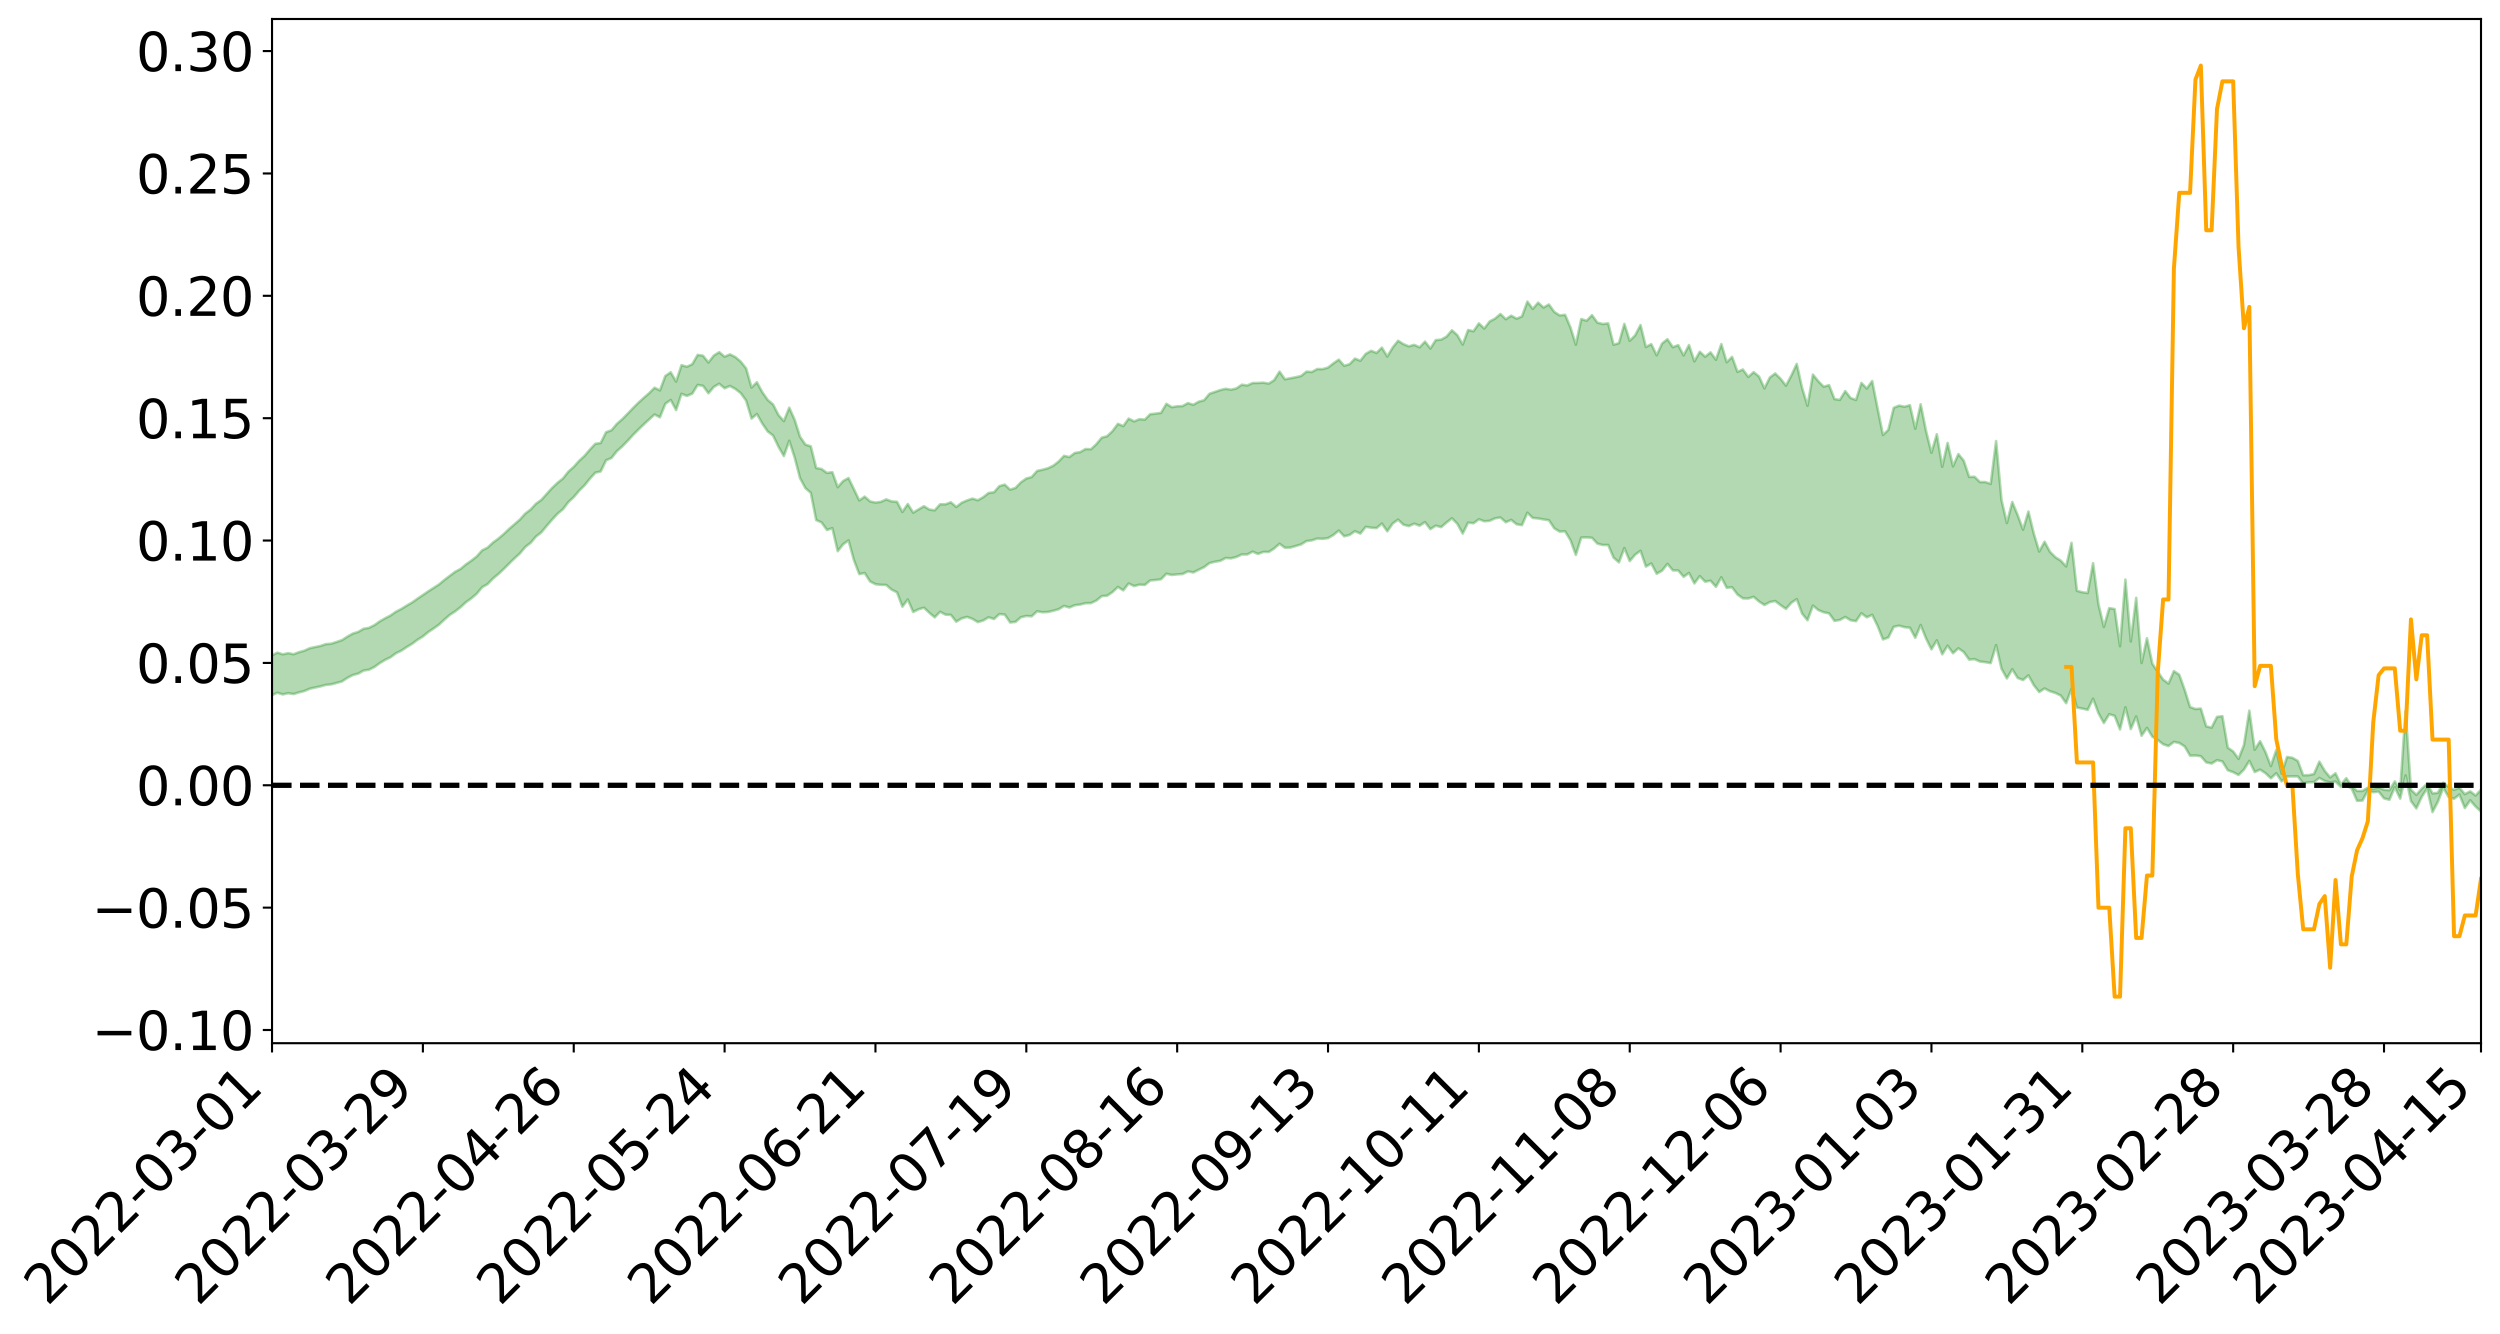 <?xml version="1.0" encoding="utf-8" standalone="no"?>
<!DOCTYPE svg PUBLIC "-//W3C//DTD SVG 1.1//EN"
  "http://www.w3.org/Graphics/SVG/1.1/DTD/svg11.dtd">
<svg xmlns:xlink="http://www.w3.org/1999/xlink" width="947.275pt" height="505.355pt" viewBox="0 0 947.275 505.355" xmlns="http://www.w3.org/2000/svg" version="1.1">
 <defs>
  <style type="text/css">*{stroke-linejoin: round; stroke-linecap: butt}</style>
 </defs>
 <g id="figure_1">
  <g id="patch_1">
   <path d="M 0 505.355 
L 947.275 505.355 
L 947.275 -0 
L 0 -0 
z
" style="fill: #ffffff"/>
  </g>
  <g id="axes_1">
   <g id="patch_2">
    <path d="M 103.075 395.28 
L 940.075 395.28 
L 940.075 7.2 
L 103.075 7.2 
z
" style="fill: #ffffff"/>
   </g>
   <g id="PolyCollection_1">
    <path d="M -393.001 297.488 
L -393.001 297.501 
L -390.959 297.437 
L -388.918 297.38 
L -386.876 297.309 
L -384.835 297.259 
L -382.793 297.197 
L -380.752 297.125 
L -378.711 297.058 
L -376.669 296.996 
L -374.628 296.941 
L -372.586 296.878 
L -370.545 296.812 
L -368.503 296.748 
L -366.462 296.671 
L -364.42 296.606 
L -362.379 296.53 
L -360.337 296.464 
L -358.296 296.377 
L -356.254 296.304 
L -354.213 296.234 
L -352.172 296.152 
L -350.13 296.071 
L -348.089 295.992 
L -346.047 295.899 
L -344.006 295.815 
L -341.964 295.719 
L -339.923 295.621 
L -337.881 295.514 
L -335.84 295.403 
L -333.798 295.294 
L -331.757 295.169 
L -329.715 295.029 
L -327.674 294.903 
L -325.632 294.76 
L -323.591 294.598 
L -321.55 294.446 
L -319.508 294.269 
L -317.467 294.089 
L -315.425 293.903 
L -313.384 293.707 
L -311.342 293.49 
L -309.301 293.26 
L -307.259 293.015 
L -305.218 292.778 
L -303.176 292.502 
L -301.135 292.237 
L -299.093 291.956 
L -297.052 291.672 
L -295.011 291.368 
L -292.969 291.04 
L -290.928 290.733 
L -288.886 290.394 
L -286.845 290.043 
L -284.803 289.697 
L -282.762 289.355 
L -280.72 288.985 
L -278.679 288.61 
L -276.637 288.236 
L -274.596 287.847 
L -272.554 287.453 
L -270.513 287.06 
L -268.472 286.654 
L -266.43 286.247 
L -264.389 285.844 
L -262.347 285.427 
L -260.306 284.983 
L -258.264 284.55 
L -256.223 284.119 
L -254.181 283.694 
L -252.14 283.252 
L -250.098 282.82 
L -248.057 282.381 
L -246.015 281.982 
L -243.974 281.518 
L -241.932 281.111 
L -239.891 280.67 
L -237.85 280.251 
L -235.808 279.816 
L -233.767 279.421 
L -231.725 278.974 
L -229.684 278.556 
L -227.642 278.162 
L -225.601 277.737 
L -223.559 277.332 
L -221.518 276.916 
L -219.476 276.493 
L -217.435 276.085 
L -215.393 275.684 
L -213.352 275.259 
L -211.311 274.851 
L -209.269 274.434 
L -207.228 274.024 
L -205.186 273.623 
L -203.145 273.212 
L -201.103 272.798 
L -199.062 272.421 
L -197.02 272 
L -194.979 271.595 
L -192.937 271.197 
L -190.896 270.799 
L -188.854 270.401 
L -186.813 270 
L -184.772 269.615 
L -182.73 269.217 
L -180.689 268.811 
L -178.647 268.4 
L -176.606 267.986 
L -174.564 267.595 
L -172.523 267.17 
L -170.481 266.718 
L -168.44 266.292 
L -166.398 265.845 
L -164.357 265.39 
L -162.315 264.913 
L -160.274 264.427 
L -158.232 263.972 
L -156.191 263.459 
L -154.15 262.969 
L -152.108 262.444 
L -150.067 261.958 
L -148.025 261.393 
L -145.984 260.838 
L -143.942 260.297 
L -141.901 259.746 
L -139.859 259.179 
L -137.818 258.589 
L -135.776 258.031 
L -133.735 257.399 
L -131.693 256.837 
L -129.652 256.186 
L -127.611 255.554 
L -125.569 254.934 
L -123.528 254.337 
L -121.486 253.647 
L -119.445 253.019 
L -117.403 252.233 
L -115.362 251.548 
L -113.32 250.906 
L -111.279 250.186 
L -109.237 249.448 
L -107.196 248.606 
L -105.154 247.81 
L -103.113 247.135 
L -101.072 246.101 
L -99.03 245.256 
L -96.989 244.392 
L -94.947 243.495 
L -92.906 242.482 
L -90.864 241.521 
L -88.823 240.774 
L -86.781 239.841 
L -84.74 238.42 
L -82.698 237.296 
L -80.657 236.598 
L -78.615 235.409 
L -76.574 234.544 
L -74.532 233.742 
L -72.491 232.624 
L -70.45 231.098 
L -68.408 230.167 
L -66.367 229.647 
L -64.325 228.513 
L -62.284 228.087 
L -60.242 227.345 
L -58.201 225.996 
L -56.159 226.013 
L -54.118 226.45 
L -52.076 227.467 
L -50.035 226.164 
L -47.993 228.531 
L -45.952 229.008 
L -43.911 225.664 
L -41.869 226.534 
L -39.828 227.933 
L -37.786 227.026 
L -35.745 226.803 
L -33.703 232.999 
L -31.662 241.832 
L -29.62 246.221 
L -27.579 236.582 
L -25.537 241.516 
L -23.496 247.988 
L -21.454 247.61 
L -19.413 260.798 
L -17.372 259.012 
L -15.33 254.996 
L -13.289 245.023 
L -11.247 254.434 
L -9.206 260.104 
L -7.164 257.769 
L -5.123 259.269 
L -3.081 264.629 
L -1.04 263.953 
L 1.002 259.392 
L 3.043 265.199 
L 5.085 266.38 
L 7.126 264.357 
L 9.168 268.059 
L 11.209 269.438 
L 13.25 269.116 
L 15.292 268.046 
L 17.333 269.291 
L 19.375 268.103 
L 21.416 268.252 
L 23.458 269.44 
L 25.499 268.401 
L 27.541 269.002 
L 29.582 269.073 
L 31.624 268.24 
L 33.665 268.601 
L 35.707 267.382 
L 37.748 267.504 
L 39.789 267.889 
L 41.831 267.944 
L 43.872 267.365 
L 45.914 266.874 
L 47.955 266.773 
L 49.997 266.224 
L 52.038 266.161 
L 54.08 266.077 
L 56.121 265.225 
L 58.163 265.66 
L 60.204 265.1 
L 62.246 264.867 
L 64.287 264.897 
L 66.328 264.343 
L 68.37 264.213 
L 70.411 264.413 
L 72.453 264.73 
L 74.494 263.804 
L 76.536 263.645 
L 78.577 263.338 
L 80.619 264.932 
L 82.66 264.956 
L 84.702 265.556 
L 86.743 264.005 
L 88.785 263.041 
L 90.826 263.318 
L 92.868 264.348 
L 94.909 264.492 
L 96.95 262.604 
L 98.992 264.133 
L 101.033 263.697 
L 103.075 263.392 
L 105.116 262.486 
L 107.158 263.128 
L 109.199 262.654 
L 111.241 262.981 
L 113.282 262.353 
L 115.324 261.838 
L 117.365 260.966 
L 119.407 260.505 
L 121.448 260.072 
L 123.489 259.507 
L 125.531 259.306 
L 127.572 258.766 
L 129.614 258.188 
L 131.655 256.832 
L 133.697 255.775 
L 135.738 255.235 
L 137.78 254.084 
L 139.821 253.758 
L 141.863 252.725 
L 143.904 251.261 
L 145.946 250.018 
L 147.987 249.043 
L 150.028 247.528 
L 152.07 246.543 
L 154.111 245.173 
L 156.153 243.943 
L 158.194 242.431 
L 160.236 241.159 
L 162.277 239.478 
L 164.319 238.123 
L 166.36 236.659 
L 168.402 234.76 
L 170.443 232.98 
L 172.485 231.644 
L 174.526 230.059 
L 176.568 228.173 
L 178.609 226.71 
L 180.65 224.958 
L 182.692 222.496 
L 184.733 221.343 
L 186.775 219.227 
L 188.816 217.536 
L 190.858 215.629 
L 192.899 213.579 
L 194.941 211.567 
L 196.982 209.716 
L 199.024 207.269 
L 201.065 205.692 
L 203.107 203.294 
L 205.148 201.688 
L 207.189 199.233 
L 209.231 196.857 
L 211.272 194.648 
L 213.314 192.943 
L 215.355 190.241 
L 217.397 188.359 
L 219.438 185.932 
L 221.48 183.923 
L 223.521 181.372 
L 225.563 179.113 
L 227.604 178.636 
L 229.646 174.404 
L 231.687 173.547 
L 233.728 170.966 
L 235.77 169.154 
L 237.811 167.048 
L 239.853 164.811 
L 241.894 162.772 
L 243.936 160.796 
L 245.977 158.926 
L 248.019 157.047 
L 250.06 158.125 
L 252.102 152.984 
L 254.143 151.547 
L 256.185 155.381 
L 258.226 149.224 
L 260.268 150.011 
L 262.309 149.152 
L 264.35 145.856 
L 266.392 146.189 
L 268.433 149.008 
L 270.475 146.609 
L 272.516 145.414 
L 274.558 147.118 
L 276.599 146.249 
L 278.641 147.377 
L 280.682 148.97 
L 282.724 151.808 
L 284.765 158.594 
L 286.807 156.868 
L 288.848 160.493 
L 290.889 163.477 
L 292.931 165.029 
L 294.972 169.255 
L 297.014 172.799 
L 299.055 167.017 
L 301.097 173.344 
L 303.138 181.16 
L 305.18 184.959 
L 307.221 186.729 
L 309.263 197.066 
L 311.304 197.954 
L 313.346 200.815 
L 315.387 200.122 
L 317.428 208.854 
L 319.47 206.224 
L 321.511 204.755 
L 323.553 212.218 
L 325.594 217.533 
L 327.636 217.126 
L 329.677 220.3 
L 331.719 221.365 
L 333.76 221.603 
L 335.802 221.647 
L 337.843 223.424 
L 339.885 224.445 
L 341.926 229.871 
L 343.968 227.154 
L 346.009 231.88 
L 348.05 230.863 
L 350.092 230.267 
L 352.133 232.199 
L 354.175 233.923 
L 356.216 231.814 
L 358.258 232.898 
L 360.299 232.993 
L 362.341 235.561 
L 364.382 234.322 
L 366.424 233.751 
L 368.465 234.491 
L 370.507 235.718 
L 372.548 235.115 
L 374.589 233.891 
L 376.631 234.56 
L 378.672 232.694 
L 380.714 232.863 
L 382.755 235.866 
L 384.797 235.645 
L 386.838 233.881 
L 388.88 233.401 
L 390.921 233.535 
L 392.963 231.617 
L 395.004 231.988 
L 397.046 231.9 
L 399.087 231.423 
L 401.128 230.837 
L 403.17 229.605 
L 405.211 230.188 
L 407.253 229.328 
L 409.294 229.066 
L 411.336 228.564 
L 413.377 228.521 
L 415.419 227.554 
L 417.46 225.88 
L 419.502 225.723 
L 421.543 224.349 
L 423.585 222.408 
L 425.626 223.695 
L 427.668 221.084 
L 429.709 222.074 
L 431.75 221.524 
L 433.792 221.64 
L 435.833 219.95 
L 437.875 219.776 
L 439.916 219.487 
L 441.958 217.409 
L 443.999 217.866 
L 446.041 217.64 
L 448.082 217.513 
L 450.124 216.505 
L 452.165 216.914 
L 454.207 215.882 
L 456.248 214.898 
L 458.289 213.368 
L 460.331 212.857 
L 462.372 212.511 
L 464.414 211.44 
L 466.455 211.568 
L 468.497 211.033 
L 470.538 210.083 
L 472.58 210.097 
L 474.621 209.025 
L 476.663 209.881 
L 478.704 209.132 
L 480.746 209.152 
L 482.787 207.832 
L 484.828 206.037 
L 486.87 207.541 
L 488.911 207.48 
L 490.953 206.891 
L 492.994 206.282 
L 495.036 205.033 
L 497.077 204.747 
L 499.119 204.06 
L 501.16 204.16 
L 503.202 203.9 
L 505.243 202.716 
L 507.285 201.036 
L 509.326 203.214 
L 511.368 202.695 
L 513.409 201.271 
L 515.45 202.177 
L 517.492 199.631 
L 519.533 199.944 
L 521.575 200.109 
L 523.616 198.385 
L 525.658 201.328 
L 527.699 198.385 
L 529.741 196.893 
L 531.782 198.822 
L 533.824 199.351 
L 535.865 198.424 
L 537.907 199.184 
L 539.948 197.847 
L 541.989 200.498 
L 544.031 199.18 
L 546.072 199.745 
L 548.114 197.974 
L 550.155 196.391 
L 552.197 198.468 
L 554.238 202.171 
L 556.28 198.017 
L 558.321 198.282 
L 560.363 196.75 
L 562.404 197.518 
L 564.446 197.341 
L 566.487 196.405 
L 568.528 196.074 
L 570.57 197.891 
L 572.611 196.988 
L 574.653 198.651 
L 576.694 198.986 
L 578.736 194.268 
L 580.777 196.255 
L 582.819 196.448 
L 584.86 196.807 
L 586.902 197.127 
L 588.943 200.194 
L 590.985 201.434 
L 593.026 201.321 
L 595.068 204.693 
L 597.109 210.262 
L 599.15 203.677 
L 601.192 203.62 
L 603.233 203.777 
L 605.275 205.991 
L 607.316 206.51 
L 609.358 206.51 
L 611.399 211.305 
L 613.441 213.083 
L 615.482 207.666 
L 617.524 212.592 
L 619.565 210.183 
L 621.607 208.689 
L 623.648 214.683 
L 625.689 213.51 
L 627.731 217.393 
L 629.772 216.243 
L 631.814 213.664 
L 633.855 216.116 
L 635.897 216.154 
L 637.938 218.566 
L 639.98 217.109 
L 642.021 221.069 
L 644.063 218.299 
L 646.104 220.413 
L 648.146 220.04 
L 650.187 222.363 
L 652.228 218.736 
L 654.27 222.709 
L 656.311 222.533 
L 658.353 225.263 
L 660.394 226.726 
L 662.436 226.78 
L 664.477 226.139 
L 666.519 227.911 
L 668.56 229.239 
L 670.602 228.129 
L 672.643 227.74 
L 674.685 229.299 
L 676.726 230.718 
L 678.768 228.37 
L 680.809 227.026 
L 682.85 232.515 
L 684.892 235.018 
L 686.933 229.469 
L 688.975 231.146 
L 691.016 231.998 
L 693.058 232.425 
L 695.099 235.252 
L 697.141 234.91 
L 699.182 233.786 
L 701.224 235.019 
L 703.265 235.364 
L 705.307 232.371 
L 707.348 233.905 
L 709.389 232.976 
L 711.431 237.149 
L 713.472 242.286 
L 715.514 241.56 
L 717.555 237.504 
L 719.597 237.072 
L 721.638 237.641 
L 723.68 237.842 
L 725.721 241.643 
L 727.763 236.832 
L 729.804 241.934 
L 731.846 246.044 
L 733.887 242.641 
L 735.928 247.919 
L 737.97 244.644 
L 740.011 247.52 
L 742.053 245.648 
L 744.094 247.076 
L 746.136 249.929 
L 748.177 249.764 
L 750.219 250.65 
L 752.26 250.907 
L 754.302 251.258 
L 756.343 244.442 
L 758.385 253.36 
L 760.426 257.065 
L 762.468 253.585 
L 764.509 256.871 
L 766.55 257.676 
L 768.592 255.915 
L 770.633 259.632 
L 772.675 262.208 
L 774.716 260.861 
L 776.758 261.921 
L 778.799 262.569 
L 780.841 263.553 
L 782.882 266.442 
L 784.924 260.957 
L 786.965 268.117 
L 789.007 268.489 
L 791.048 268.953 
L 793.089 264.769 
L 795.131 270.235 
L 797.172 273.963 
L 799.214 270.62 
L 801.255 271.239 
L 803.297 276.397 
L 805.338 268.01 
L 807.38 276.261 
L 809.421 271.474 
L 811.463 278.779 
L 813.504 275.809 
L 815.546 279.144 
L 817.587 280.37 
L 819.628 281.987 
L 821.67 282.686 
L 823.711 281.108 
L 825.753 281.522 
L 827.794 282.824 
L 829.836 286.325 
L 831.877 286.258 
L 833.919 286.538 
L 835.96 288.856 
L 838.002 289.318 
L 840.043 288.036 
L 842.085 288.521 
L 844.126 291.846 
L 846.168 292.588 
L 848.209 293.632 
L 850.25 291.625 
L 852.292 288.314 
L 854.333 292.528 
L 856.375 291.623 
L 858.416 292.967 
L 860.458 294.894 
L 862.499 292.986 
L 864.541 296.069 
L 866.582 294.221 
L 868.624 294.178 
L 870.665 294.198 
L 872.707 296.802 
L 874.748 296.421 
L 876.789 296.364 
L 878.831 294.781 
L 880.872 295.892 
L 882.914 296.479 
L 884.955 296.142 
L 886.997 298.179 
L 889.038 297.605 
L 891.08 298.801 
L 893.121 303.436 
L 895.163 303.336 
L 897.204 299.507 
L 899.246 300.186 
L 901.287 299.933 
L 903.328 302.507 
L 905.37 303.04 
L 907.411 298.281 
L 909.453 302.613 
L 911.494 293.829 
L 913.536 303.531 
L 915.577 306.33 
L 917.619 301.964 
L 919.66 298.733 
L 921.702 307.704 
L 923.743 303.794 
L 925.785 298.45 
L 927.826 302.033 
L 929.868 302.669 
L 931.909 301.088 
L 933.95 306.181 
L 935.992 303.242 
L 938.033 305.607 
L 940.075 307.519 
L 940.075 299.201 
L 940.075 299.201 
L 938.033 301.444 
L 935.992 299.852 
L 933.95 300.912 
L 931.909 298.492 
L 929.868 299.272 
L 927.826 298.182 
L 925.785 296.582 
L 923.743 300.418 
L 921.702 300.639 
L 919.66 296.942 
L 917.619 298.885 
L 915.577 301.181 
L 913.536 299.241 
L 911.494 269.428 
L 909.453 299.474 
L 907.411 296.096 
L 905.37 299.43 
L 903.328 299.251 
L 901.287 298.415 
L 899.246 298.924 
L 897.204 298.46 
L 895.163 299.697 
L 893.121 299.704 
L 891.08 297.837 
L 889.038 294.865 
L 886.997 297.325 
L 884.955 293.011 
L 882.914 294.571 
L 880.872 292.092 
L 878.831 288.6 
L 876.789 293.288 
L 874.748 293.72 
L 872.707 293.763 
L 870.665 288.342 
L 868.624 287.135 
L 866.582 286.832 
L 864.541 293.146 
L 862.499 284.218 
L 860.458 290.264 
L 858.416 284.977 
L 856.375 280.834 
L 854.333 284.081 
L 852.292 269.276 
L 850.25 282.315 
L 848.209 287.549 
L 846.168 284.728 
L 844.126 283.317 
L 842.085 271.368 
L 840.043 271.632 
L 838.002 275.703 
L 835.96 275.23 
L 833.919 268.494 
L 831.877 268.643 
L 829.836 267.91 
L 827.794 261.378 
L 825.753 255.685 
L 823.711 254.281 
L 821.67 259.02 
L 819.628 257.491 
L 817.587 254.529 
L 815.546 251.501 
L 813.504 241.853 
L 811.463 251.191 
L 809.421 226.531 
L 807.38 243.053 
L 805.338 219.606 
L 803.297 244.865 
L 801.255 230.786 
L 799.214 230.438 
L 797.172 237.539 
L 795.131 228.956 
L 793.089 213.388 
L 791.048 224.7 
L 789.007 224.413 
L 786.965 223.856 
L 784.924 205.687 
L 782.882 214.628 
L 780.841 212.429 
L 778.799 211.142 
L 776.758 209.114 
L 774.716 205.286 
L 772.675 208.979 
L 770.633 202.214 
L 768.592 193.832 
L 766.55 200.697 
L 764.509 195.153 
L 762.468 190.227 
L 760.426 198.171 
L 758.385 189.457 
L 756.343 167.133 
L 754.302 183.352 
L 752.26 182.658 
L 750.219 182.669 
L 748.177 180.659 
L 746.136 180.712 
L 744.094 174.592 
L 742.053 172.057 
L 740.011 176.708 
L 737.97 167.849 
L 735.928 176.844 
L 733.887 164.541 
L 731.846 171.552 
L 729.804 163.344 
L 727.763 153.188 
L 725.721 162.431 
L 723.68 153.543 
L 721.638 154.119 
L 719.597 153.693 
L 717.555 154.522 
L 715.514 162.869 
L 713.472 164.824 
L 711.431 154.721 
L 709.389 144.372 
L 707.348 147.223 
L 705.307 145.103 
L 703.265 151.539 
L 701.224 150.829 
L 699.182 148.188 
L 697.141 151.519 
L 695.099 151.217 
L 693.058 145.932 
L 691.016 146.53 
L 688.975 144.465 
L 686.933 141.926 
L 684.892 153.744 
L 682.85 147.051 
L 680.809 137.891 
L 678.768 142.245 
L 676.726 146.134 
L 674.685 143.522 
L 672.643 141.51 
L 670.602 143.044 
L 668.56 147.164 
L 666.519 142.671 
L 664.477 141.008 
L 662.436 142.822 
L 660.394 140.002 
L 658.353 140.893 
L 656.311 135.231 
L 654.27 137.28 
L 652.228 130.38 
L 650.187 136.316 
L 648.146 133.518 
L 646.104 135.175 
L 644.063 133.291 
L 642.021 136.925 
L 639.98 130.75 
L 637.938 134.66 
L 635.897 130.779 
L 633.855 131.558 
L 631.814 128.524 
L 629.772 130.175 
L 627.731 134.617 
L 625.689 130.402 
L 623.648 131.492 
L 621.607 123.163 
L 619.565 127.095 
L 617.524 129.12 
L 615.482 122.729 
L 613.441 130.004 
L 611.399 130.635 
L 609.358 122.533 
L 607.316 122.76 
L 605.275 122.27 
L 603.233 119.413 
L 601.192 121.537 
L 599.15 120.894 
L 597.109 130.603 
L 595.068 124.074 
L 593.026 119.284 
L 590.985 119.525 
L 588.943 118.203 
L 586.902 115.366 
L 584.86 116.544 
L 582.819 114.678 
L 580.777 117.046 
L 578.736 114.277 
L 576.694 119.896 
L 574.653 120.756 
L 572.611 119.613 
L 570.57 120.96 
L 568.528 118.985 
L 566.487 120.735 
L 564.446 121.799 
L 562.404 124.492 
L 560.363 122.528 
L 558.321 125.525 
L 556.28 125.049 
L 554.238 130.548 
L 552.197 127.001 
L 550.155 125.153 
L 548.114 127.554 
L 546.072 128.689 
L 544.031 128.855 
L 541.989 132.065 
L 539.948 129.435 
L 537.907 131.611 
L 535.865 130.667 
L 533.824 131.234 
L 531.782 130.39 
L 529.741 129.124 
L 527.699 131.694 
L 525.658 135.093 
L 523.616 131.726 
L 521.575 133.729 
L 519.533 132.921 
L 517.492 134.082 
L 515.45 136.71 
L 513.409 135.871 
L 511.368 138.006 
L 509.326 138.596 
L 507.285 136.266 
L 505.243 137.691 
L 503.202 139.274 
L 501.16 139.863 
L 499.119 139.826 
L 497.077 140.955 
L 495.036 140.804 
L 492.994 142.464 
L 490.953 142.941 
L 488.911 143.329 
L 486.87 143.714 
L 484.828 140.812 
L 482.787 144.05 
L 480.746 145.352 
L 478.704 144.997 
L 476.663 145.108 
L 474.621 145.132 
L 472.58 146.075 
L 470.538 145.764 
L 468.497 147.175 
L 466.455 147.662 
L 464.414 147.313 
L 462.372 147.818 
L 460.331 148.504 
L 458.289 149.214 
L 456.248 151.652 
L 454.207 152.209 
L 452.165 153.378 
L 450.124 152.747 
L 448.082 153.872 
L 446.041 153.957 
L 443.999 154.284 
L 441.958 153.004 
L 439.916 156.45 
L 437.875 156.73 
L 435.833 156.936 
L 433.792 159 
L 431.75 158.833 
L 429.709 159.68 
L 427.668 158.604 
L 425.626 161.456 
L 423.585 160.591 
L 421.543 163.342 
L 419.502 165.294 
L 417.46 165.847 
L 415.419 168.304 
L 413.377 170.222 
L 411.336 170.139 
L 409.294 171.313 
L 407.253 171.64 
L 405.211 173.183 
L 403.17 172.723 
L 401.128 174.878 
L 399.087 176.486 
L 397.046 177.435 
L 395.004 177.995 
L 392.963 178.438 
L 390.921 180.769 
L 388.88 181.312 
L 386.838 182.749 
L 384.797 184.872 
L 382.755 185.544 
L 380.714 183.629 
L 378.672 184.204 
L 376.631 186.533 
L 374.589 186.799 
L 372.548 188.399 
L 370.507 189.553 
L 368.465 188.921 
L 366.424 189.627 
L 364.382 190.512 
L 362.341 192.108 
L 360.299 190.322 
L 358.258 191.091 
L 356.216 191.092 
L 354.175 193.365 
L 352.133 193.08 
L 350.092 191.812 
L 348.05 193.02 
L 346.009 194.263 
L 343.968 190.983 
L 341.926 193.995 
L 339.885 190.144 
L 337.843 189.983 
L 335.802 189.223 
L 333.76 190.153 
L 331.719 190.439 
L 329.677 189.993 
L 327.636 188.178 
L 325.594 189.63 
L 323.553 185.353 
L 321.511 181.141 
L 319.47 182.266 
L 317.428 184.594 
L 315.387 178.925 
L 313.346 179.194 
L 311.304 177.724 
L 309.263 177.337 
L 307.221 169.126 
L 305.18 168.473 
L 303.138 165.485 
L 301.097 159.054 
L 299.055 154.481 
L 297.014 159.564 
L 294.972 157.264 
L 292.931 153.263 
L 290.889 151.53 
L 288.848 148.626 
L 286.807 144.841 
L 284.765 146.837 
L 282.724 139.624 
L 280.682 137.035 
L 278.641 135.308 
L 276.599 134.281 
L 274.558 135.164 
L 272.516 133.446 
L 270.475 134.728 
L 268.433 137.358 
L 266.392 134.785 
L 264.35 134.472 
L 262.309 138.011 
L 260.268 138.96 
L 258.226 138.378 
L 256.185 144.589 
L 254.143 141.071 
L 252.102 142.466 
L 250.06 147.942 
L 248.019 146.913 
L 245.977 148.962 
L 243.936 150.754 
L 241.894 152.599 
L 239.853 154.634 
L 237.811 156.771 
L 235.77 158.846 
L 233.728 160.628 
L 231.687 163.04 
L 229.646 163.761 
L 227.604 167.871 
L 225.563 168.163 
L 223.521 170.343 
L 221.48 172.748 
L 219.438 174.615 
L 217.397 176.9 
L 215.355 178.726 
L 213.314 181.305 
L 211.272 182.926 
L 209.231 184.868 
L 207.189 187.115 
L 205.148 189.4 
L 203.107 190.855 
L 201.065 193.062 
L 199.024 194.616 
L 196.982 196.877 
L 194.941 198.661 
L 192.899 200.433 
L 190.858 202.377 
L 188.816 204.114 
L 186.775 205.611 
L 184.733 207.507 
L 182.692 208.539 
L 180.65 210.842 
L 178.609 212.439 
L 176.568 213.86 
L 174.526 215.564 
L 172.485 216.655 
L 170.443 218.179 
L 168.402 219.737 
L 166.36 221.438 
L 164.319 222.764 
L 162.277 224.068 
L 160.236 225.479 
L 158.194 226.837 
L 156.153 228.29 
L 154.111 229.468 
L 152.07 230.738 
L 150.028 231.791 
L 147.987 233.212 
L 145.946 234.262 
L 143.904 235.436 
L 141.863 236.877 
L 139.821 237.896 
L 137.78 238.245 
L 135.738 239.433 
L 133.697 240.073 
L 131.655 241.217 
L 129.614 242.535 
L 127.572 243.24 
L 125.531 243.9 
L 123.489 244.071 
L 121.448 244.753 
L 119.407 245.174 
L 117.365 245.624 
L 115.324 246.559 
L 113.282 247.116 
L 111.241 247.899 
L 109.199 247.496 
L 107.158 247.933 
L 105.116 247.282 
L 103.075 248.343 
L 101.033 248.515 
L 98.992 249.291 
L 96.95 247.675 
L 94.909 249.652 
L 92.868 249.502 
L 90.826 248.38 
L 88.785 248.099 
L 86.743 249.118 
L 84.702 250.877 
L 82.66 250.195 
L 80.619 250.156 
L 78.577 248.381 
L 76.536 248.352 
L 74.494 248.85 
L 72.453 249.918 
L 70.411 249.551 
L 68.37 249.309 
L 66.328 249.461 
L 64.287 250.102 
L 62.246 249.925 
L 60.204 250.32 
L 58.163 250.992 
L 56.121 250.472 
L 54.08 251.456 
L 52.038 251.582 
L 49.997 251.673 
L 47.955 252.282 
L 45.914 252.411 
L 43.872 253.089 
L 41.831 253.832 
L 39.789 253.811 
L 37.748 253.464 
L 35.707 253.206 
L 33.665 254.816 
L 31.624 254.499 
L 29.582 255.571 
L 27.541 255.56 
L 25.499 255.106 
L 23.458 256.168 
L 21.416 255.123 
L 19.375 255.146 
L 17.333 256.507 
L 15.292 255.483 
L 13.25 256.769 
L 11.209 257.167 
L 9.168 256.041 
L 7.126 252.504 
L 5.085 254.737 
L 3.043 253.646 
L 1.002 248.401 
L -1.04 252.851 
L -3.081 253.759 
L -5.123 248.914 
L -7.164 247.587 
L -9.206 250.182 
L -11.247 244.938 
L -13.289 236.006 
L -15.33 245.9 
L -17.372 249.91 
L -19.413 251.908 
L -21.454 239.431 
L -23.496 239.987 
L -25.537 233.851 
L -27.579 229.017 
L -29.62 238.921 
L -31.662 234.743 
L -33.703 226.068 
L -35.745 219.936 
L -37.786 220.402 
L -39.828 221.574 
L -41.869 220.348 
L -43.911 219.659 
L -45.952 223.331 
L -47.993 222.998 
L -50.035 220.778 
L -52.076 222.31 
L -54.118 221.454 
L -56.159 221.204 
L -58.201 221.428 
L -60.242 222.942 
L -62.284 223.893 
L -64.325 224.49 
L -66.367 225.827 
L -68.408 226.519 
L -70.45 227.621 
L -72.491 229.28 
L -74.532 230.635 
L -76.574 231.568 
L -78.615 232.6 
L -80.657 233.918 
L -82.698 234.792 
L -84.74 236.054 
L -86.781 237.563 
L -88.823 238.496 
L -90.864 239.171 
L -92.906 240.122 
L -94.947 241.099 
L -96.989 241.992 
L -99.03 242.846 
L -101.072 243.671 
L -103.113 244.769 
L -105.154 245.378 
L -107.196 246.194 
L -109.237 247.051 
L -111.279 247.783 
L -113.32 248.502 
L -115.362 249.113 
L -117.403 249.774 
L -119.445 250.621 
L -121.486 251.235 
L -123.528 251.938 
L -125.569 252.52 
L -127.611 253.157 
L -129.652 253.801 
L -131.693 254.455 
L -133.735 255.009 
L -135.776 255.655 
L -137.818 256.224 
L -139.859 256.831 
L -141.901 257.401 
L -143.942 257.98 
L -145.984 258.527 
L -148.025 259.094 
L -150.067 259.698 
L -152.108 260.17 
L -154.15 260.741 
L -156.191 261.242 
L -158.232 261.81 
L -160.274 262.244 
L -162.315 262.775 
L -164.357 263.283 
L -166.398 263.765 
L -168.44 264.247 
L -170.481 264.694 
L -172.523 265.213 
L -174.564 265.681 
L -176.606 266.069 
L -178.647 266.527 
L -180.689 266.986 
L -182.73 267.442 
L -184.772 267.883 
L -186.813 268.296 
L -188.854 268.75 
L -190.896 269.195 
L -192.937 269.644 
L -194.979 270.091 
L -197.02 270.551 
L -199.062 271.028 
L -201.103 271.443 
L -203.145 271.916 
L -205.186 272.381 
L -207.228 272.829 
L -209.269 273.291 
L -211.311 273.763 
L -213.352 274.221 
L -215.393 274.703 
L -217.435 275.144 
L -219.476 275.594 
L -221.518 276.07 
L -223.559 276.53 
L -225.601 276.969 
L -227.642 277.433 
L -229.684 277.86 
L -231.725 278.314 
L -233.767 278.798 
L -235.808 279.217 
L -237.85 279.684 
L -239.891 280.129 
L -241.932 280.594 
L -243.974 281.019 
L -246.015 281.51 
L -248.057 281.924 
L -250.098 282.384 
L -252.14 282.835 
L -254.181 283.297 
L -256.223 283.738 
L -258.264 284.186 
L -260.306 284.636 
L -262.347 285.1 
L -264.389 285.534 
L -266.43 285.948 
L -268.472 286.369 
L -270.513 286.789 
L -272.554 287.188 
L -274.596 287.591 
L -276.637 287.989 
L -278.679 288.37 
L -280.72 288.755 
L -282.762 289.136 
L -284.803 289.485 
L -286.845 289.839 
L -288.886 290.205 
L -290.928 290.553 
L -292.969 290.867 
L -295.011 291.208 
L -297.052 291.521 
L -299.093 291.811 
L -301.135 292.1 
L -303.176 292.37 
L -305.218 292.659 
L -307.259 292.9 
L -309.301 293.153 
L -311.342 293.392 
L -313.384 293.613 
L -315.425 293.816 
L -317.467 294.001 
L -319.508 294.184 
L -321.55 294.365 
L -323.591 294.516 
L -325.632 294.684 
L -327.674 294.827 
L -329.715 294.951 
L -331.757 295.095 
L -333.798 295.222 
L -335.84 295.328 
L -337.881 295.441 
L -339.923 295.551 
L -341.964 295.648 
L -344.006 295.746 
L -346.047 295.828 
L -348.089 295.925 
L -350.13 296.004 
L -352.172 296.086 
L -354.213 296.171 
L -356.254 296.242 
L -358.296 296.317 
L -360.337 296.412 
L -362.379 296.481 
L -364.42 296.564 
L -366.462 296.631 
L -368.503 296.718 
L -370.545 296.787 
L -372.586 296.859 
L -374.628 296.923 
L -376.669 296.982 
L -378.711 297.047 
L -380.752 297.118 
L -382.793 297.187 
L -384.835 297.246 
L -386.876 297.295 
L -388.918 297.363 
L -390.959 297.42 
L -393.001 297.488 
z
" clip-path="url(#pe19ae427f4)" style="fill: #008000; fill-opacity: 0.3; stroke: #008000; stroke-opacity: 0.3"/>
   </g>
   <g id="matplotlib.axis_1">
    <g id="xtick_1">
     <g id="line2d_1">
      <defs>
       <path id="m3c7ef71077" d="M 0 0 
L 0 3.5 
" style="stroke: #000000; stroke-width: 0.8"/>
      </defs>
      <g>
       <use xlink:href="#m3c7ef71077" x="103.075" y="395.28" style="stroke: #000000; stroke-width: 0.8"/>
      </g>
     </g>
     <g id="text_1">
      <!-- 2022-03-01 -->
      <g transform="translate(17.946 495.214) rotate(-45) scale(0.2 -0.2)">
       <defs>
        <path id="DejaVuSans-32" d="M 1228 531 
L 3431 531 
L 3431 0 
L 469 0 
L 469 531 
Q 828 903 1448 1529 
Q 2069 2156 2228 2338 
Q 2531 2678 2651 2914 
Q 2772 3150 2772 3378 
Q 2772 3750 2511 3984 
Q 2250 4219 1831 4219 
Q 1534 4219 1204 4116 
Q 875 4013 500 3803 
L 500 4441 
Q 881 4594 1212 4672 
Q 1544 4750 1819 4750 
Q 2544 4750 2975 4387 
Q 3406 4025 3406 3419 
Q 3406 3131 3298 2873 
Q 3191 2616 2906 2266 
Q 2828 2175 2409 1742 
Q 1991 1309 1228 531 
z
" transform="scale(0.016)"/>
        <path id="DejaVuSans-30" d="M 2034 4250 
Q 1547 4250 1301 3770 
Q 1056 3291 1056 2328 
Q 1056 1369 1301 889 
Q 1547 409 2034 409 
Q 2525 409 2770 889 
Q 3016 1369 3016 2328 
Q 3016 3291 2770 3770 
Q 2525 4250 2034 4250 
z
M 2034 4750 
Q 2819 4750 3233 4129 
Q 3647 3509 3647 2328 
Q 3647 1150 3233 529 
Q 2819 -91 2034 -91 
Q 1250 -91 836 529 
Q 422 1150 422 2328 
Q 422 3509 836 4129 
Q 1250 4750 2034 4750 
z
" transform="scale(0.016)"/>
        <path id="DejaVuSans-2d" d="M 313 2009 
L 1997 2009 
L 1997 1497 
L 313 1497 
L 313 2009 
z
" transform="scale(0.016)"/>
        <path id="DejaVuSans-33" d="M 2597 2516 
Q 3050 2419 3304 2112 
Q 3559 1806 3559 1356 
Q 3559 666 3084 287 
Q 2609 -91 1734 -91 
Q 1441 -91 1130 -33 
Q 819 25 488 141 
L 488 750 
Q 750 597 1062 519 
Q 1375 441 1716 441 
Q 2309 441 2620 675 
Q 2931 909 2931 1356 
Q 2931 1769 2642 2001 
Q 2353 2234 1838 2234 
L 1294 2234 
L 1294 2753 
L 1863 2753 
Q 2328 2753 2575 2939 
Q 2822 3125 2822 3475 
Q 2822 3834 2567 4026 
Q 2313 4219 1838 4219 
Q 1578 4219 1281 4162 
Q 984 4106 628 3988 
L 628 4550 
Q 988 4650 1302 4700 
Q 1616 4750 1894 4750 
Q 2613 4750 3031 4423 
Q 3450 4097 3450 3541 
Q 3450 3153 3228 2886 
Q 3006 2619 2597 2516 
z
" transform="scale(0.016)"/>
        <path id="DejaVuSans-31" d="M 794 531 
L 1825 531 
L 1825 4091 
L 703 3866 
L 703 4441 
L 1819 4666 
L 2450 4666 
L 2450 531 
L 3481 531 
L 3481 0 
L 794 0 
L 794 531 
z
" transform="scale(0.016)"/>
       </defs>
       <use xlink:href="#DejaVuSans-32"/>
       <use xlink:href="#DejaVuSans-30" x="63.623"/>
       <use xlink:href="#DejaVuSans-32" x="127.246"/>
       <use xlink:href="#DejaVuSans-32" x="190.869"/>
       <use xlink:href="#DejaVuSans-2d" x="254.492"/>
       <use xlink:href="#DejaVuSans-30" x="290.576"/>
       <use xlink:href="#DejaVuSans-33" x="354.199"/>
       <use xlink:href="#DejaVuSans-2d" x="417.822"/>
       <use xlink:href="#DejaVuSans-30" x="453.906"/>
       <use xlink:href="#DejaVuSans-31" x="517.529"/>
      </g>
     </g>
    </g>
    <g id="xtick_2">
     <g id="line2d_2">
      <g>
       <use xlink:href="#m3c7ef71077" x="160.236" y="395.28" style="stroke: #000000; stroke-width: 0.8"/>
      </g>
     </g>
     <g id="text_2">
      <!-- 2022-03-29 -->
      <g transform="translate(75.107 495.214) rotate(-45) scale(0.2 -0.2)">
       <defs>
        <path id="DejaVuSans-39" d="M 703 97 
L 703 672 
Q 941 559 1184 500 
Q 1428 441 1663 441 
Q 2288 441 2617 861 
Q 2947 1281 2994 2138 
Q 2813 1869 2534 1725 
Q 2256 1581 1919 1581 
Q 1219 1581 811 2004 
Q 403 2428 403 3163 
Q 403 3881 828 4315 
Q 1253 4750 1959 4750 
Q 2769 4750 3195 4129 
Q 3622 3509 3622 2328 
Q 3622 1225 3098 567 
Q 2575 -91 1691 -91 
Q 1453 -91 1209 -44 
Q 966 3 703 97 
z
M 1959 2075 
Q 2384 2075 2632 2365 
Q 2881 2656 2881 3163 
Q 2881 3666 2632 3958 
Q 2384 4250 1959 4250 
Q 1534 4250 1286 3958 
Q 1038 3666 1038 3163 
Q 1038 2656 1286 2365 
Q 1534 2075 1959 2075 
z
" transform="scale(0.016)"/>
       </defs>
       <use xlink:href="#DejaVuSans-32"/>
       <use xlink:href="#DejaVuSans-30" x="63.623"/>
       <use xlink:href="#DejaVuSans-32" x="127.246"/>
       <use xlink:href="#DejaVuSans-32" x="190.869"/>
       <use xlink:href="#DejaVuSans-2d" x="254.492"/>
       <use xlink:href="#DejaVuSans-30" x="290.576"/>
       <use xlink:href="#DejaVuSans-33" x="354.199"/>
       <use xlink:href="#DejaVuSans-2d" x="417.822"/>
       <use xlink:href="#DejaVuSans-32" x="453.906"/>
       <use xlink:href="#DejaVuSans-39" x="517.529"/>
      </g>
     </g>
    </g>
    <g id="xtick_3">
     <g id="line2d_3">
      <g>
       <use xlink:href="#m3c7ef71077" x="217.397" y="395.28" style="stroke: #000000; stroke-width: 0.8"/>
      </g>
     </g>
     <g id="text_3">
      <!-- 2022-04-26 -->
      <g transform="translate(132.268 495.214) rotate(-45) scale(0.2 -0.2)">
       <defs>
        <path id="DejaVuSans-34" d="M 2419 4116 
L 825 1625 
L 2419 1625 
L 2419 4116 
z
M 2253 4666 
L 3047 4666 
L 3047 1625 
L 3713 1625 
L 3713 1100 
L 3047 1100 
L 3047 0 
L 2419 0 
L 2419 1100 
L 313 1100 
L 313 1709 
L 2253 4666 
z
" transform="scale(0.016)"/>
        <path id="DejaVuSans-36" d="M 2113 2584 
Q 1688 2584 1439 2293 
Q 1191 2003 1191 1497 
Q 1191 994 1439 701 
Q 1688 409 2113 409 
Q 2538 409 2786 701 
Q 3034 994 3034 1497 
Q 3034 2003 2786 2293 
Q 2538 2584 2113 2584 
z
M 3366 4563 
L 3366 3988 
Q 3128 4100 2886 4159 
Q 2644 4219 2406 4219 
Q 1781 4219 1451 3797 
Q 1122 3375 1075 2522 
Q 1259 2794 1537 2939 
Q 1816 3084 2150 3084 
Q 2853 3084 3261 2657 
Q 3669 2231 3669 1497 
Q 3669 778 3244 343 
Q 2819 -91 2113 -91 
Q 1303 -91 875 529 
Q 447 1150 447 2328 
Q 447 3434 972 4092 
Q 1497 4750 2381 4750 
Q 2619 4750 2861 4703 
Q 3103 4656 3366 4563 
z
" transform="scale(0.016)"/>
       </defs>
       <use xlink:href="#DejaVuSans-32"/>
       <use xlink:href="#DejaVuSans-30" x="63.623"/>
       <use xlink:href="#DejaVuSans-32" x="127.246"/>
       <use xlink:href="#DejaVuSans-32" x="190.869"/>
       <use xlink:href="#DejaVuSans-2d" x="254.492"/>
       <use xlink:href="#DejaVuSans-30" x="290.576"/>
       <use xlink:href="#DejaVuSans-34" x="354.199"/>
       <use xlink:href="#DejaVuSans-2d" x="417.822"/>
       <use xlink:href="#DejaVuSans-32" x="453.906"/>
       <use xlink:href="#DejaVuSans-36" x="517.529"/>
      </g>
     </g>
    </g>
    <g id="xtick_4">
     <g id="line2d_4">
      <g>
       <use xlink:href="#m3c7ef71077" x="274.558" y="395.28" style="stroke: #000000; stroke-width: 0.8"/>
      </g>
     </g>
     <g id="text_4">
      <!-- 2022-05-24 -->
      <g transform="translate(189.429 495.214) rotate(-45) scale(0.2 -0.2)">
       <defs>
        <path id="DejaVuSans-35" d="M 691 4666 
L 3169 4666 
L 3169 4134 
L 1269 4134 
L 1269 2991 
Q 1406 3038 1543 3061 
Q 1681 3084 1819 3084 
Q 2600 3084 3056 2656 
Q 3513 2228 3513 1497 
Q 3513 744 3044 326 
Q 2575 -91 1722 -91 
Q 1428 -91 1123 -41 
Q 819 9 494 109 
L 494 744 
Q 775 591 1075 516 
Q 1375 441 1709 441 
Q 2250 441 2565 725 
Q 2881 1009 2881 1497 
Q 2881 1984 2565 2268 
Q 2250 2553 1709 2553 
Q 1456 2553 1204 2497 
Q 953 2441 691 2322 
L 691 4666 
z
" transform="scale(0.016)"/>
       </defs>
       <use xlink:href="#DejaVuSans-32"/>
       <use xlink:href="#DejaVuSans-30" x="63.623"/>
       <use xlink:href="#DejaVuSans-32" x="127.246"/>
       <use xlink:href="#DejaVuSans-32" x="190.869"/>
       <use xlink:href="#DejaVuSans-2d" x="254.492"/>
       <use xlink:href="#DejaVuSans-30" x="290.576"/>
       <use xlink:href="#DejaVuSans-35" x="354.199"/>
       <use xlink:href="#DejaVuSans-2d" x="417.822"/>
       <use xlink:href="#DejaVuSans-32" x="453.906"/>
       <use xlink:href="#DejaVuSans-34" x="517.529"/>
      </g>
     </g>
    </g>
    <g id="xtick_5">
     <g id="line2d_5">
      <g>
       <use xlink:href="#m3c7ef71077" x="331.719" y="395.28" style="stroke: #000000; stroke-width: 0.8"/>
      </g>
     </g>
     <g id="text_5">
      <!-- 2022-06-21 -->
      <g transform="translate(246.59 495.214) rotate(-45) scale(0.2 -0.2)">
       <use xlink:href="#DejaVuSans-32"/>
       <use xlink:href="#DejaVuSans-30" x="63.623"/>
       <use xlink:href="#DejaVuSans-32" x="127.246"/>
       <use xlink:href="#DejaVuSans-32" x="190.869"/>
       <use xlink:href="#DejaVuSans-2d" x="254.492"/>
       <use xlink:href="#DejaVuSans-30" x="290.576"/>
       <use xlink:href="#DejaVuSans-36" x="354.199"/>
       <use xlink:href="#DejaVuSans-2d" x="417.822"/>
       <use xlink:href="#DejaVuSans-32" x="453.906"/>
       <use xlink:href="#DejaVuSans-31" x="517.529"/>
      </g>
     </g>
    </g>
    <g id="xtick_6">
     <g id="line2d_6">
      <g>
       <use xlink:href="#m3c7ef71077" x="388.88" y="395.28" style="stroke: #000000; stroke-width: 0.8"/>
      </g>
     </g>
     <g id="text_6">
      <!-- 2022-07-19 -->
      <g transform="translate(303.751 495.214) rotate(-45) scale(0.2 -0.2)">
       <defs>
        <path id="DejaVuSans-37" d="M 525 4666 
L 3525 4666 
L 3525 4397 
L 1831 0 
L 1172 0 
L 2766 4134 
L 525 4134 
L 525 4666 
z
" transform="scale(0.016)"/>
       </defs>
       <use xlink:href="#DejaVuSans-32"/>
       <use xlink:href="#DejaVuSans-30" x="63.623"/>
       <use xlink:href="#DejaVuSans-32" x="127.246"/>
       <use xlink:href="#DejaVuSans-32" x="190.869"/>
       <use xlink:href="#DejaVuSans-2d" x="254.492"/>
       <use xlink:href="#DejaVuSans-30" x="290.576"/>
       <use xlink:href="#DejaVuSans-37" x="354.199"/>
       <use xlink:href="#DejaVuSans-2d" x="417.822"/>
       <use xlink:href="#DejaVuSans-31" x="453.906"/>
       <use xlink:href="#DejaVuSans-39" x="517.529"/>
      </g>
     </g>
    </g>
    <g id="xtick_7">
     <g id="line2d_7">
      <g>
       <use xlink:href="#m3c7ef71077" x="446.041" y="395.28" style="stroke: #000000; stroke-width: 0.8"/>
      </g>
     </g>
     <g id="text_7">
      <!-- 2022-08-16 -->
      <g transform="translate(360.912 495.214) rotate(-45) scale(0.2 -0.2)">
       <defs>
        <path id="DejaVuSans-38" d="M 2034 2216 
Q 1584 2216 1326 1975 
Q 1069 1734 1069 1313 
Q 1069 891 1326 650 
Q 1584 409 2034 409 
Q 2484 409 2743 651 
Q 3003 894 3003 1313 
Q 3003 1734 2745 1975 
Q 2488 2216 2034 2216 
z
M 1403 2484 
Q 997 2584 770 2862 
Q 544 3141 544 3541 
Q 544 4100 942 4425 
Q 1341 4750 2034 4750 
Q 2731 4750 3128 4425 
Q 3525 4100 3525 3541 
Q 3525 3141 3298 2862 
Q 3072 2584 2669 2484 
Q 3125 2378 3379 2068 
Q 3634 1759 3634 1313 
Q 3634 634 3220 271 
Q 2806 -91 2034 -91 
Q 1263 -91 848 271 
Q 434 634 434 1313 
Q 434 1759 690 2068 
Q 947 2378 1403 2484 
z
M 1172 3481 
Q 1172 3119 1398 2916 
Q 1625 2713 2034 2713 
Q 2441 2713 2670 2916 
Q 2900 3119 2900 3481 
Q 2900 3844 2670 4047 
Q 2441 4250 2034 4250 
Q 1625 4250 1398 4047 
Q 1172 3844 1172 3481 
z
" transform="scale(0.016)"/>
       </defs>
       <use xlink:href="#DejaVuSans-32"/>
       <use xlink:href="#DejaVuSans-30" x="63.623"/>
       <use xlink:href="#DejaVuSans-32" x="127.246"/>
       <use xlink:href="#DejaVuSans-32" x="190.869"/>
       <use xlink:href="#DejaVuSans-2d" x="254.492"/>
       <use xlink:href="#DejaVuSans-30" x="290.576"/>
       <use xlink:href="#DejaVuSans-38" x="354.199"/>
       <use xlink:href="#DejaVuSans-2d" x="417.822"/>
       <use xlink:href="#DejaVuSans-31" x="453.906"/>
       <use xlink:href="#DejaVuSans-36" x="517.529"/>
      </g>
     </g>
    </g>
    <g id="xtick_8">
     <g id="line2d_8">
      <g>
       <use xlink:href="#m3c7ef71077" x="503.202" y="395.28" style="stroke: #000000; stroke-width: 0.8"/>
      </g>
     </g>
     <g id="text_8">
      <!-- 2022-09-13 -->
      <g transform="translate(418.073 495.214) rotate(-45) scale(0.2 -0.2)">
       <use xlink:href="#DejaVuSans-32"/>
       <use xlink:href="#DejaVuSans-30" x="63.623"/>
       <use xlink:href="#DejaVuSans-32" x="127.246"/>
       <use xlink:href="#DejaVuSans-32" x="190.869"/>
       <use xlink:href="#DejaVuSans-2d" x="254.492"/>
       <use xlink:href="#DejaVuSans-30" x="290.576"/>
       <use xlink:href="#DejaVuSans-39" x="354.199"/>
       <use xlink:href="#DejaVuSans-2d" x="417.822"/>
       <use xlink:href="#DejaVuSans-31" x="453.906"/>
       <use xlink:href="#DejaVuSans-33" x="517.529"/>
      </g>
     </g>
    </g>
    <g id="xtick_9">
     <g id="line2d_9">
      <g>
       <use xlink:href="#m3c7ef71077" x="560.363" y="395.28" style="stroke: #000000; stroke-width: 0.8"/>
      </g>
     </g>
     <g id="text_9">
      <!-- 2022-10-11 -->
      <g transform="translate(475.234 495.214) rotate(-45) scale(0.2 -0.2)">
       <use xlink:href="#DejaVuSans-32"/>
       <use xlink:href="#DejaVuSans-30" x="63.623"/>
       <use xlink:href="#DejaVuSans-32" x="127.246"/>
       <use xlink:href="#DejaVuSans-32" x="190.869"/>
       <use xlink:href="#DejaVuSans-2d" x="254.492"/>
       <use xlink:href="#DejaVuSans-31" x="290.576"/>
       <use xlink:href="#DejaVuSans-30" x="354.199"/>
       <use xlink:href="#DejaVuSans-2d" x="417.822"/>
       <use xlink:href="#DejaVuSans-31" x="453.906"/>
       <use xlink:href="#DejaVuSans-31" x="517.529"/>
      </g>
     </g>
    </g>
    <g id="xtick_10">
     <g id="line2d_10">
      <g>
       <use xlink:href="#m3c7ef71077" x="617.524" y="395.28" style="stroke: #000000; stroke-width: 0.8"/>
      </g>
     </g>
     <g id="text_10">
      <!-- 2022-11-08 -->
      <g transform="translate(532.395 495.214) rotate(-45) scale(0.2 -0.2)">
       <use xlink:href="#DejaVuSans-32"/>
       <use xlink:href="#DejaVuSans-30" x="63.623"/>
       <use xlink:href="#DejaVuSans-32" x="127.246"/>
       <use xlink:href="#DejaVuSans-32" x="190.869"/>
       <use xlink:href="#DejaVuSans-2d" x="254.492"/>
       <use xlink:href="#DejaVuSans-31" x="290.576"/>
       <use xlink:href="#DejaVuSans-31" x="354.199"/>
       <use xlink:href="#DejaVuSans-2d" x="417.822"/>
       <use xlink:href="#DejaVuSans-30" x="453.906"/>
       <use xlink:href="#DejaVuSans-38" x="517.529"/>
      </g>
     </g>
    </g>
    <g id="xtick_11">
     <g id="line2d_11">
      <g>
       <use xlink:href="#m3c7ef71077" x="674.685" y="395.28" style="stroke: #000000; stroke-width: 0.8"/>
      </g>
     </g>
     <g id="text_11">
      <!-- 2022-12-06 -->
      <g transform="translate(589.556 495.214) rotate(-45) scale(0.2 -0.2)">
       <use xlink:href="#DejaVuSans-32"/>
       <use xlink:href="#DejaVuSans-30" x="63.623"/>
       <use xlink:href="#DejaVuSans-32" x="127.246"/>
       <use xlink:href="#DejaVuSans-32" x="190.869"/>
       <use xlink:href="#DejaVuSans-2d" x="254.492"/>
       <use xlink:href="#DejaVuSans-31" x="290.576"/>
       <use xlink:href="#DejaVuSans-32" x="354.199"/>
       <use xlink:href="#DejaVuSans-2d" x="417.822"/>
       <use xlink:href="#DejaVuSans-30" x="453.906"/>
       <use xlink:href="#DejaVuSans-36" x="517.529"/>
      </g>
     </g>
    </g>
    <g id="xtick_12">
     <g id="line2d_12">
      <g>
       <use xlink:href="#m3c7ef71077" x="731.846" y="395.28" style="stroke: #000000; stroke-width: 0.8"/>
      </g>
     </g>
     <g id="text_12">
      <!-- 2023-01-03 -->
      <g transform="translate(646.717 495.214) rotate(-45) scale(0.2 -0.2)">
       <use xlink:href="#DejaVuSans-32"/>
       <use xlink:href="#DejaVuSans-30" x="63.623"/>
       <use xlink:href="#DejaVuSans-32" x="127.246"/>
       <use xlink:href="#DejaVuSans-33" x="190.869"/>
       <use xlink:href="#DejaVuSans-2d" x="254.492"/>
       <use xlink:href="#DejaVuSans-30" x="290.576"/>
       <use xlink:href="#DejaVuSans-31" x="354.199"/>
       <use xlink:href="#DejaVuSans-2d" x="417.822"/>
       <use xlink:href="#DejaVuSans-30" x="453.906"/>
       <use xlink:href="#DejaVuSans-33" x="517.529"/>
      </g>
     </g>
    </g>
    <g id="xtick_13">
     <g id="line2d_13">
      <g>
       <use xlink:href="#m3c7ef71077" x="789.007" y="395.28" style="stroke: #000000; stroke-width: 0.8"/>
      </g>
     </g>
     <g id="text_13">
      <!-- 2023-01-31 -->
      <g transform="translate(703.878 495.214) rotate(-45) scale(0.2 -0.2)">
       <use xlink:href="#DejaVuSans-32"/>
       <use xlink:href="#DejaVuSans-30" x="63.623"/>
       <use xlink:href="#DejaVuSans-32" x="127.246"/>
       <use xlink:href="#DejaVuSans-33" x="190.869"/>
       <use xlink:href="#DejaVuSans-2d" x="254.492"/>
       <use xlink:href="#DejaVuSans-30" x="290.576"/>
       <use xlink:href="#DejaVuSans-31" x="354.199"/>
       <use xlink:href="#DejaVuSans-2d" x="417.822"/>
       <use xlink:href="#DejaVuSans-33" x="453.906"/>
       <use xlink:href="#DejaVuSans-31" x="517.529"/>
      </g>
     </g>
    </g>
    <g id="xtick_14">
     <g id="line2d_14">
      <g>
       <use xlink:href="#m3c7ef71077" x="846.168" y="395.28" style="stroke: #000000; stroke-width: 0.8"/>
      </g>
     </g>
     <g id="text_14">
      <!-- 2023-02-28 -->
      <g transform="translate(761.038 495.214) rotate(-45) scale(0.2 -0.2)">
       <use xlink:href="#DejaVuSans-32"/>
       <use xlink:href="#DejaVuSans-30" x="63.623"/>
       <use xlink:href="#DejaVuSans-32" x="127.246"/>
       <use xlink:href="#DejaVuSans-33" x="190.869"/>
       <use xlink:href="#DejaVuSans-2d" x="254.492"/>
       <use xlink:href="#DejaVuSans-30" x="290.576"/>
       <use xlink:href="#DejaVuSans-32" x="354.199"/>
       <use xlink:href="#DejaVuSans-2d" x="417.822"/>
       <use xlink:href="#DejaVuSans-32" x="453.906"/>
       <use xlink:href="#DejaVuSans-38" x="517.529"/>
      </g>
     </g>
    </g>
    <g id="xtick_15">
     <g id="line2d_15">
      <g>
       <use xlink:href="#m3c7ef71077" x="903.328" y="395.28" style="stroke: #000000; stroke-width: 0.8"/>
      </g>
     </g>
     <g id="text_15">
      <!-- 2023-03-28 -->
      <g transform="translate(818.199 495.214) rotate(-45) scale(0.2 -0.2)">
       <use xlink:href="#DejaVuSans-32"/>
       <use xlink:href="#DejaVuSans-30" x="63.623"/>
       <use xlink:href="#DejaVuSans-32" x="127.246"/>
       <use xlink:href="#DejaVuSans-33" x="190.869"/>
       <use xlink:href="#DejaVuSans-2d" x="254.492"/>
       <use xlink:href="#DejaVuSans-30" x="290.576"/>
       <use xlink:href="#DejaVuSans-33" x="354.199"/>
       <use xlink:href="#DejaVuSans-2d" x="417.822"/>
       <use xlink:href="#DejaVuSans-32" x="453.906"/>
       <use xlink:href="#DejaVuSans-38" x="517.529"/>
      </g>
     </g>
    </g>
    <g id="xtick_16">
     <g id="line2d_16">
      <g>
       <use xlink:href="#m3c7ef71077" x="940.075" y="395.28" style="stroke: #000000; stroke-width: 0.8"/>
      </g>
     </g>
     <g id="text_16">
      <!-- 2023-04-15 -->
      <g transform="translate(854.946 495.214) rotate(-45) scale(0.2 -0.2)">
       <use xlink:href="#DejaVuSans-32"/>
       <use xlink:href="#DejaVuSans-30" x="63.623"/>
       <use xlink:href="#DejaVuSans-32" x="127.246"/>
       <use xlink:href="#DejaVuSans-33" x="190.869"/>
       <use xlink:href="#DejaVuSans-2d" x="254.492"/>
       <use xlink:href="#DejaVuSans-30" x="290.576"/>
       <use xlink:href="#DejaVuSans-34" x="354.199"/>
       <use xlink:href="#DejaVuSans-2d" x="417.822"/>
       <use xlink:href="#DejaVuSans-31" x="453.906"/>
       <use xlink:href="#DejaVuSans-35" x="517.529"/>
      </g>
     </g>
    </g>
   </g>
   <g id="matplotlib.axis_2">
    <g id="ytick_1">
     <g id="line2d_17">
      <defs>
       <path id="m5b61711646" d="M 0 0 
L -3.5 0 
" style="stroke: #000000; stroke-width: 0.8"/>
      </defs>
      <g>
       <use xlink:href="#m5b61711646" x="103.075" y="390.282" style="stroke: #000000; stroke-width: 0.8"/>
      </g>
     </g>
     <g id="text_17">
      <!-- −0.10 -->
      <g transform="translate(34.784 397.88) scale(0.2 -0.2)">
       <defs>
        <path id="DejaVuSans-2212" d="M 678 2272 
L 4684 2272 
L 4684 1741 
L 678 1741 
L 678 2272 
z
" transform="scale(0.016)"/>
        <path id="DejaVuSans-2e" d="M 684 794 
L 1344 794 
L 1344 0 
L 684 0 
L 684 794 
z
" transform="scale(0.016)"/>
       </defs>
       <use xlink:href="#DejaVuSans-2212"/>
       <use xlink:href="#DejaVuSans-30" x="83.789"/>
       <use xlink:href="#DejaVuSans-2e" x="147.412"/>
       <use xlink:href="#DejaVuSans-31" x="179.199"/>
       <use xlink:href="#DejaVuSans-30" x="242.822"/>
      </g>
     </g>
    </g>
    <g id="ytick_2">
     <g id="line2d_18">
      <g>
       <use xlink:href="#m5b61711646" x="103.075" y="343.916" style="stroke: #000000; stroke-width: 0.8"/>
      </g>
     </g>
     <g id="text_18">
      <!-- −0.05 -->
      <g transform="translate(34.784 351.515) scale(0.2 -0.2)">
       <use xlink:href="#DejaVuSans-2212"/>
       <use xlink:href="#DejaVuSans-30" x="83.789"/>
       <use xlink:href="#DejaVuSans-2e" x="147.412"/>
       <use xlink:href="#DejaVuSans-30" x="179.199"/>
       <use xlink:href="#DejaVuSans-35" x="242.822"/>
      </g>
     </g>
    </g>
    <g id="ytick_3">
     <g id="line2d_19">
      <g>
       <use xlink:href="#m5b61711646" x="103.075" y="297.551" style="stroke: #000000; stroke-width: 0.8"/>
      </g>
     </g>
     <g id="text_19">
      <!-- 0.00 -->
      <g transform="translate(51.544 305.149) scale(0.2 -0.2)">
       <use xlink:href="#DejaVuSans-30"/>
       <use xlink:href="#DejaVuSans-2e" x="63.623"/>
       <use xlink:href="#DejaVuSans-30" x="95.41"/>
       <use xlink:href="#DejaVuSans-30" x="159.033"/>
      </g>
     </g>
    </g>
    <g id="ytick_4">
     <g id="line2d_20">
      <g>
       <use xlink:href="#m5b61711646" x="103.075" y="251.185" style="stroke: #000000; stroke-width: 0.8"/>
      </g>
     </g>
     <g id="text_20">
      <!-- 0.05 -->
      <g transform="translate(51.544 258.783) scale(0.2 -0.2)">
       <use xlink:href="#DejaVuSans-30"/>
       <use xlink:href="#DejaVuSans-2e" x="63.623"/>
       <use xlink:href="#DejaVuSans-30" x="95.41"/>
       <use xlink:href="#DejaVuSans-35" x="159.033"/>
      </g>
     </g>
    </g>
    <g id="ytick_5">
     <g id="line2d_21">
      <g>
       <use xlink:href="#m5b61711646" x="103.075" y="204.819" style="stroke: #000000; stroke-width: 0.8"/>
      </g>
     </g>
     <g id="text_21">
      <!-- 0.10 -->
      <g transform="translate(51.544 212.418) scale(0.2 -0.2)">
       <use xlink:href="#DejaVuSans-30"/>
       <use xlink:href="#DejaVuSans-2e" x="63.623"/>
       <use xlink:href="#DejaVuSans-31" x="95.41"/>
       <use xlink:href="#DejaVuSans-30" x="159.033"/>
      </g>
     </g>
    </g>
    <g id="ytick_6">
     <g id="line2d_22">
      <g>
       <use xlink:href="#m5b61711646" x="103.075" y="158.454" style="stroke: #000000; stroke-width: 0.8"/>
      </g>
     </g>
     <g id="text_22">
      <!-- 0.15 -->
      <g transform="translate(51.544 166.052) scale(0.2 -0.2)">
       <use xlink:href="#DejaVuSans-30"/>
       <use xlink:href="#DejaVuSans-2e" x="63.623"/>
       <use xlink:href="#DejaVuSans-31" x="95.41"/>
       <use xlink:href="#DejaVuSans-35" x="159.033"/>
      </g>
     </g>
    </g>
    <g id="ytick_7">
     <g id="line2d_23">
      <g>
       <use xlink:href="#m5b61711646" x="103.075" y="112.088" style="stroke: #000000; stroke-width: 0.8"/>
      </g>
     </g>
     <g id="text_23">
      <!-- 0.20 -->
      <g transform="translate(51.544 119.687) scale(0.2 -0.2)">
       <use xlink:href="#DejaVuSans-30"/>
       <use xlink:href="#DejaVuSans-2e" x="63.623"/>
       <use xlink:href="#DejaVuSans-32" x="95.41"/>
       <use xlink:href="#DejaVuSans-30" x="159.033"/>
      </g>
     </g>
    </g>
    <g id="ytick_8">
     <g id="line2d_24">
      <g>
       <use xlink:href="#m5b61711646" x="103.075" y="65.723" style="stroke: #000000; stroke-width: 0.8"/>
      </g>
     </g>
     <g id="text_24">
      <!-- 0.25 -->
      <g transform="translate(51.544 73.321) scale(0.2 -0.2)">
       <use xlink:href="#DejaVuSans-30"/>
       <use xlink:href="#DejaVuSans-2e" x="63.623"/>
       <use xlink:href="#DejaVuSans-32" x="95.41"/>
       <use xlink:href="#DejaVuSans-35" x="159.033"/>
      </g>
     </g>
    </g>
    <g id="ytick_9">
     <g id="line2d_25">
      <g>
       <use xlink:href="#m5b61711646" x="103.075" y="19.357" style="stroke: #000000; stroke-width: 0.8"/>
      </g>
     </g>
     <g id="text_25">
      <!-- 0.30 -->
      <g transform="translate(51.544 26.956) scale(0.2 -0.2)">
       <use xlink:href="#DejaVuSans-30"/>
       <use xlink:href="#DejaVuSans-2e" x="63.623"/>
       <use xlink:href="#DejaVuSans-33" x="95.41"/>
       <use xlink:href="#DejaVuSans-30" x="159.033"/>
      </g>
     </g>
    </g>
   </g>
   <g id="line2d_26">
    <path d="M 782.882 252.69 
L 784.924 252.69 
L 786.965 288.893 
L 793.089 288.893 
L 795.131 343.939 
L 799.214 343.939 
L 801.255 377.64 
L 803.297 377.64 
L 805.338 313.833 
L 807.38 313.833 
L 809.421 355.401 
L 811.463 355.401 
L 813.504 331.745 
L 815.546 331.745 
L 817.587 254.838 
L 819.628 227.135 
L 821.67 227.135 
L 823.711 101.729 
L 825.753 73.05 
L 829.836 73.05 
L 831.877 30.159 
L 833.919 24.84 
L 835.96 87.246 
L 838.002 87.246 
L 840.043 41.308 
L 842.085 30.817 
L 846.168 30.817 
L 848.209 93.682 
L 850.25 124.392 
L 852.292 116.275 
L 854.333 259.994 
L 856.375 252.307 
L 860.458 252.307 
L 862.499 280.127 
L 864.541 290.014 
L 866.582 297.847 
L 868.624 297.847 
L 870.665 331.202 
L 872.707 352.116 
L 876.789 352.116 
L 878.831 342.551 
L 880.872 339.544 
L 882.914 366.69 
L 884.955 333.442 
L 886.997 357.824 
L 889.038 357.824 
L 891.08 332.157 
L 893.121 322.182 
L 895.163 317.614 
L 897.204 311.181 
L 899.246 273.67 
L 901.287 255.832 
L 903.328 253.266 
L 907.411 253.266 
L 909.453 276.863 
L 911.494 276.863 
L 913.536 234.685 
L 915.577 257.401 
L 917.619 240.706 
L 919.66 240.706 
L 921.702 280.242 
L 927.826 280.242 
L 929.868 354.732 
L 931.909 354.732 
L 933.95 346.876 
L 938.033 346.876 
L 940.075 333.032 
L 940.075 333.032 
" clip-path="url(#pe19ae427f4)" style="fill: none; stroke: #ffa500; stroke-width: 1.5; stroke-linecap: square"/>
   </g>
   <g id="line2d_27">
    <path d="M 103.075 297.551 
L 948.275 297.551 
" clip-path="url(#pe19ae427f4)" style="fill: none; stroke-dasharray: 7.4,3.2; stroke-dashoffset: 0; stroke: #000000; stroke-width: 2"/>
   </g>
   <g id="patch_3">
    <path d="M 103.075 395.28 
L 103.075 7.2 
" style="fill: none; stroke: #000000; stroke-width: 0.8; stroke-linejoin: miter; stroke-linecap: square"/>
   </g>
   <g id="patch_4">
    <path d="M 940.075 395.28 
L 940.075 7.2 
" style="fill: none; stroke: #000000; stroke-width: 0.8; stroke-linejoin: miter; stroke-linecap: square"/>
   </g>
   <g id="patch_5">
    <path d="M 103.075 395.28 
L 940.075 395.28 
" style="fill: none; stroke: #000000; stroke-width: 0.8; stroke-linejoin: miter; stroke-linecap: square"/>
   </g>
   <g id="patch_6">
    <path d="M 103.075 7.2 
L 940.075 7.2 
" style="fill: none; stroke: #000000; stroke-width: 0.8; stroke-linejoin: miter; stroke-linecap: square"/>
   </g>
  </g>
 </g>
 <defs>
  <clipPath id="pe19ae427f4">
   <rect x="103.075" y="7.2" width="837" height="388.08"/>
  </clipPath>
 </defs>
</svg>
